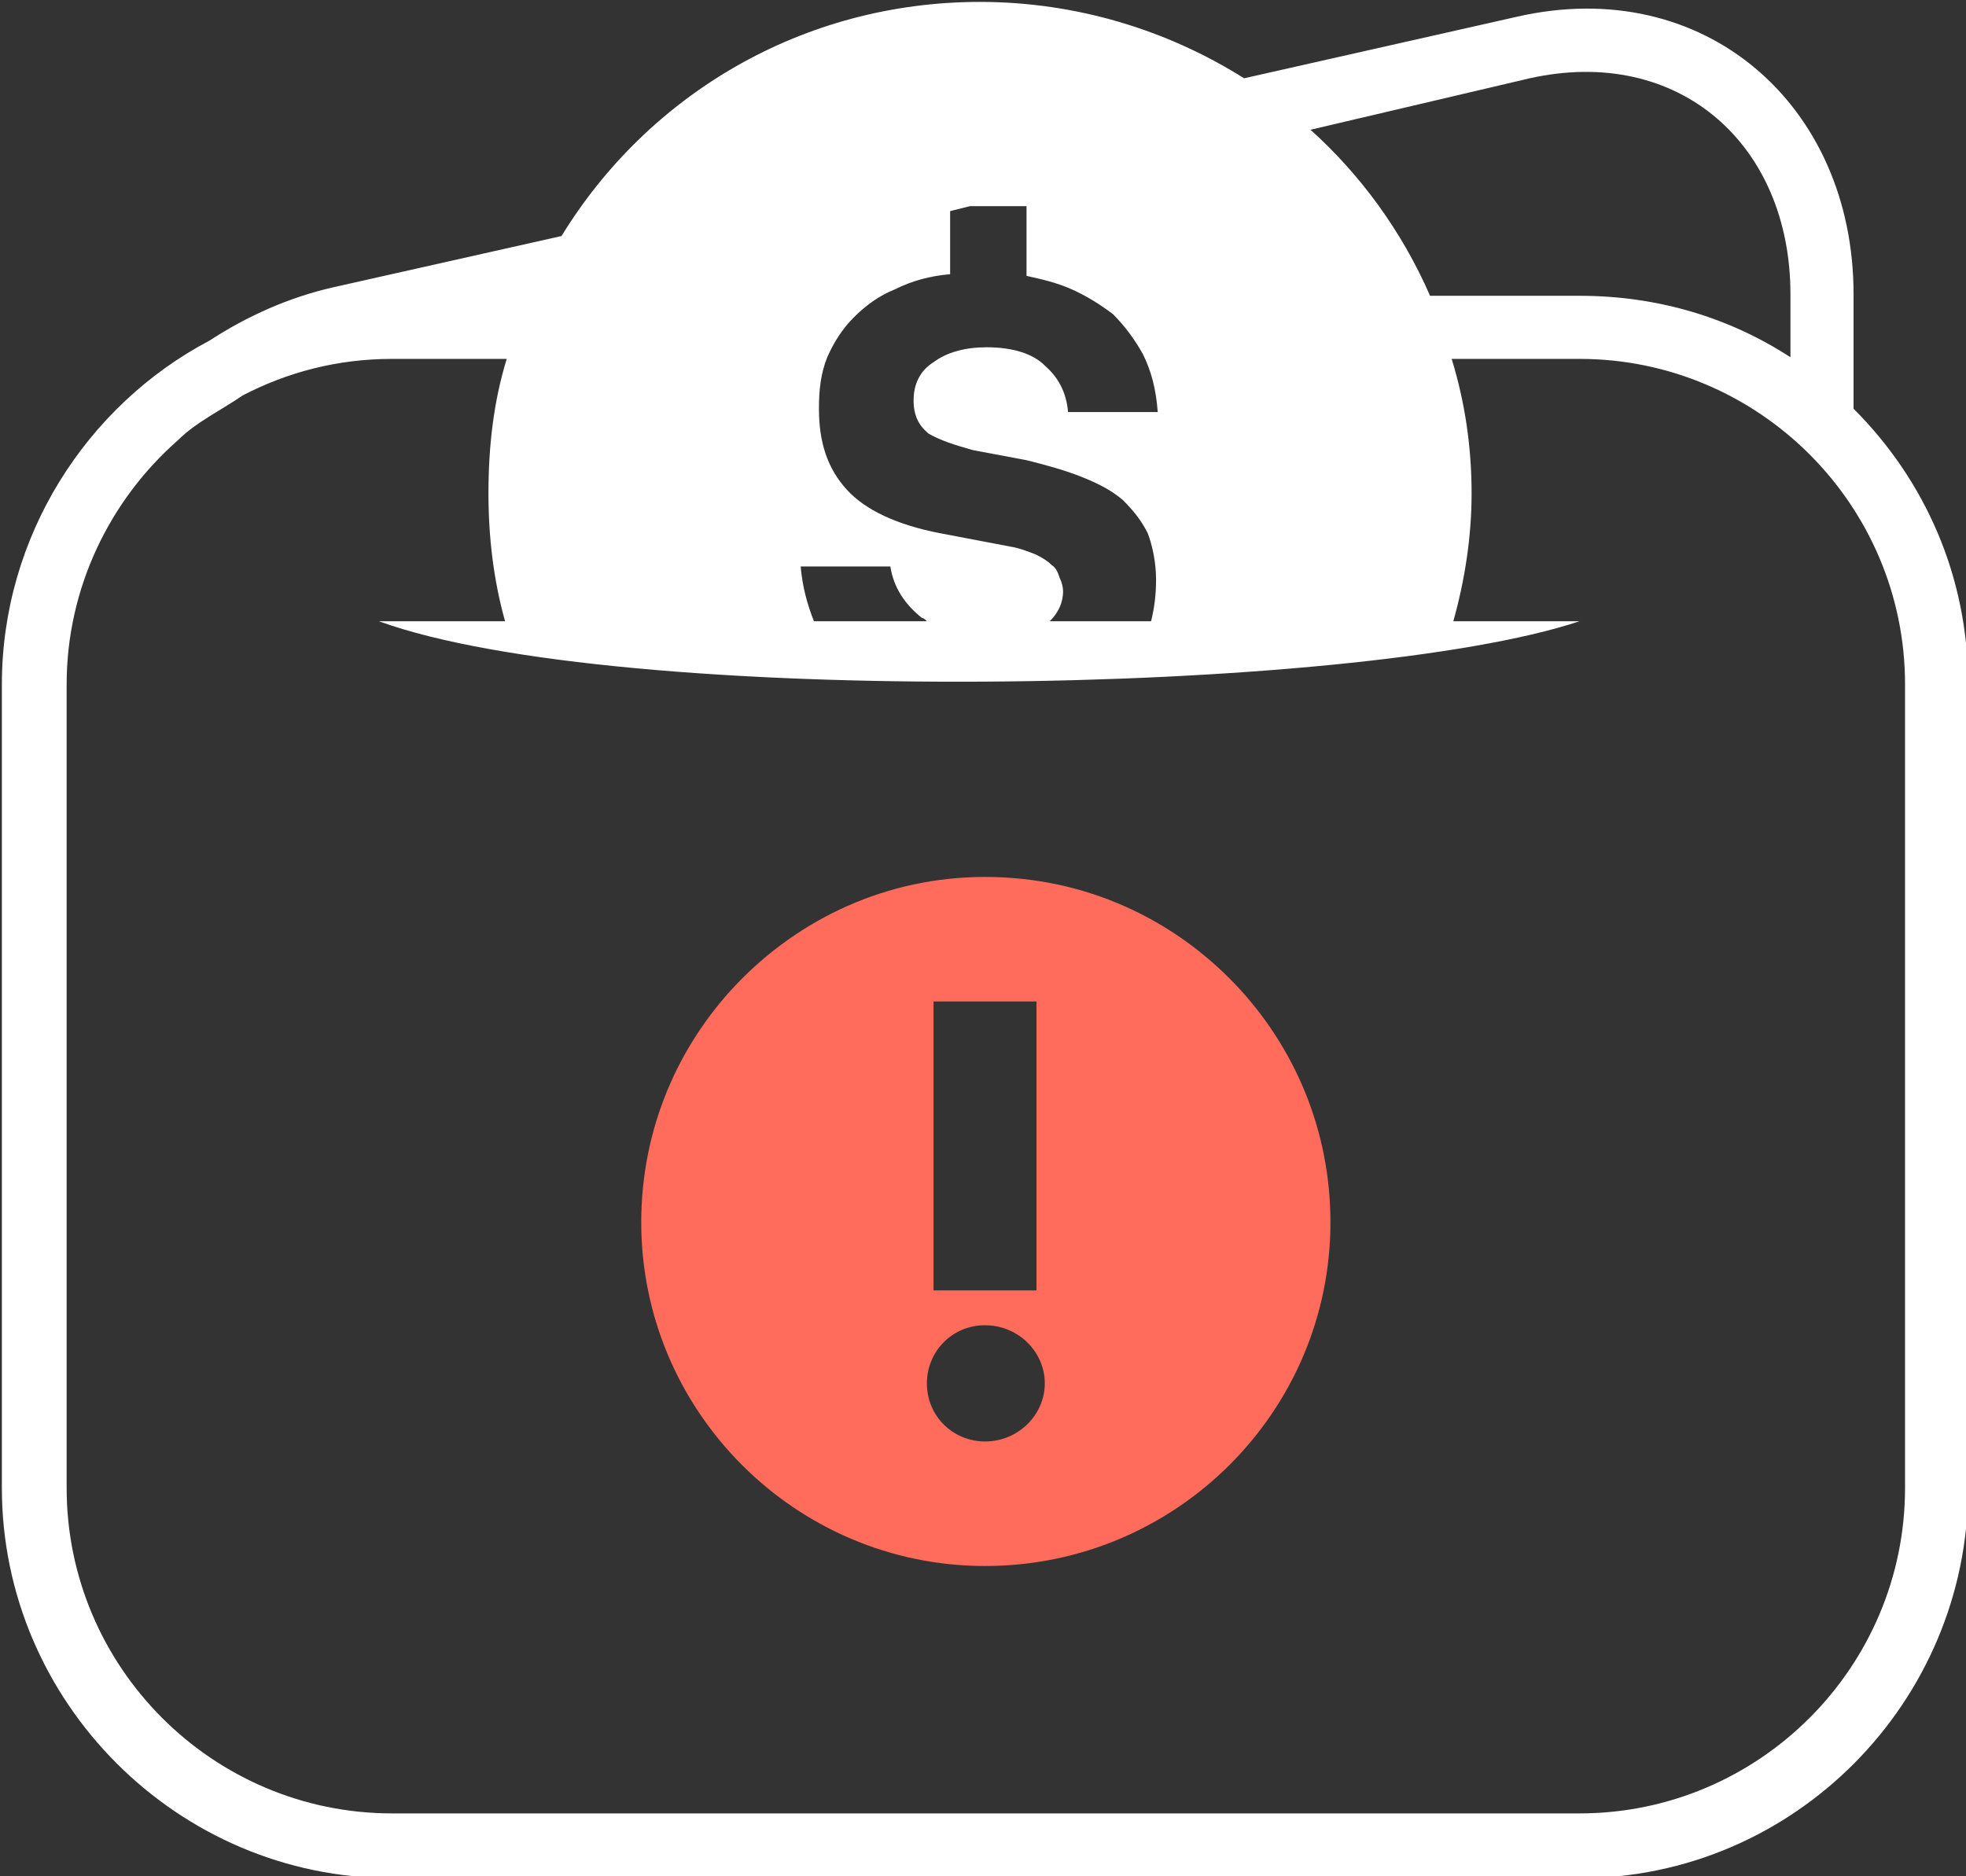 <?xml version="1.0" encoding="UTF-8" standalone="no"?>
<svg
   xmlns:dc="http://purl.org/dc/elements/1.1/"
   xmlns:cc="http://creativecommons.org/ns#"
   xmlns:rdf="http://www.w3.org/1999/02/22-rdf-syntax-ns#"
   xmlns:svg="http://www.w3.org/2000/svg"
   xmlns="http://www.w3.org/2000/svg"
   xmlns:sodipodi="http://sodipodi.sourceforge.net/DTD/sodipodi-0.dtd"
   xmlns:inkscape="http://www.inkscape.org/namespaces/inkscape"
   xml:space="preserve"
   width="23.571mm"
   height="22.496mm"
   version="1.1"
   style="clip-rule:evenodd;fill-rule:evenodd;image-rendering:optimizeQuality;shape-rendering:geometricPrecision;text-rendering:geometricPrecision"
   viewBox="0 0 2357.02 2249.521"
   id="svg12"
   sodipodi:docname="IconNoTransaction.svg"
   inkscape:version="1.0.1 (3bc2e813f5, 2020-09-07)"><rect x="0" y="0" width="2357.02" height="2249.521" fill="#333333" stroke="none"/><sodipodi:namedview
   pagecolor="#ffffff"
   bordercolor="#666666"
   borderopacity="1"
   objecttolerance="10"
   gridtolerance="10"
   guidetolerance="10"
   inkscape:pageopacity="0"
   inkscape:pageshadow="2"
   inkscape:window-width="1920"
   inkscape:window-height="1001"
   id="namedview14"
   showgrid="false"
   inkscape:zoom="1.2968776"
   inkscape:cx="9.5434683"
   inkscape:cy="3.8363068"
   inkscape:window-x="-9"
   inkscape:window-y="-9"
   inkscape:window-maximized="1"
   inkscape:current-layer="svg12"
   inkscape:document-rotation="0" />
 <defs
   id="defs4">
  <style
   type="text/css"
   id="style2">
   <![CDATA[
    .fil1 {fill:#FF6C5C}
    .fil0 {fill:white}
   ]]>
  </style>
 </defs>
 <g
   id="Layer_x0020_1"
   transform="matrix(1.991,0,0,1.991,-16351.826,-16652.425)">
  <path
   class="fil0"
   d="m 8803,8365 c 58,0 113,17 159,46 l 164,-37 c 113,-26 203,53 203,167 v 69 c 43,43 69,101 69,166 v 484 c 0,129 -105,235 -234,235 h -715 c -129,0 -235,-106 -235,-235 v -484 c 0,-89 51,-168 125,-207 23,-15 48,-26 74,-32 l 138,-31 c 52,-85 145,-141 252,-141 z m 199,77 c 30,27 55,61 72,100 h 90 c 47,0 90,13 127,37 v -38 c 0,-90 -67,-150 -157,-130 z m 85,138 c 8,26 12,53 12,81 0,26 -4,52 -11,77 h 76 c -135,45 -580,52 -723,0 h 76 c -7,-25 -10,-51 -10,-77 0,-28 3,-55 11,-81 h -69 c -33,0 -63,8 -90,22 -13,9 -28,16 -39,27 -1,-1 1,1 0,0 -41,36 -67,89 -67,147 v 484 c 0,108 88,196 196,196 h 715 c 108,0 196,-88 196,-196 v -484 c 0,-108 -88,-196 -196,-196 z m -181,158 c 2,-8 3,-16 3,-25 0,-10 -2,-20 -5,-28 -4,-8 -9,-14 -15,-20 -7,-6 -15,-10 -25,-14 -10,-4 -21,-7 -33,-10 l -32,-6 c -11,-3 -20,-6 -27,-10 -6,-5 -9,-11 -9,-20 0,-10 4,-18 12,-23 8,-6 19,-9 32,-9 16,0 28,4 35,11 8,7 13,16 14,28 h 54 c -1,-14 -4,-25 -9,-35 -5,-9 -11,-17 -18,-24 -8,-6 -16,-11 -25,-15 -9,-4 -18,-6 -27,-8 v -42 h -34 l -12,3 v 38 c -12,1 -23,4 -33,9 -10,4 -18,10 -25,17 -7,7 -12,15 -16,24 -4,10 -5,20 -5,31 0,20 5,36 17,49 11,12 30,21 56,26 l 42,8 c 6,1 11,3 16,5 4,2 7,4 9,6 3,2 4,5 5,8 1,2 2,5 2,8 0,7 -3,13 -8,18 z m -135,0 c -1,-1 -2,-2 -3,-2 -10,-8 -17,-18 -19,-31 h -54 c 1,12 4,23 8,33 z"
   id="path7" />
  <path
   class="fil1"
   d="m 8771,9197 c 0,-19 15,-35 35,-35 20,0 36,16 36,35 0,19 -16,35 -36,35 -19,0 -35,-15 -35,-35 z m 35,110 c 115,0 208,-93 208,-207 0,-56 -22,-106 -57,-143 -38,-40 -91,-65 -151,-65 -59,0 -112,25 -150,65 -35,37 -57,87 -57,143 0,114 93,207 207,207 z m -31,-166 v -174 h 62 v 174 z"
   id="path9" />
 </g>
</svg>
